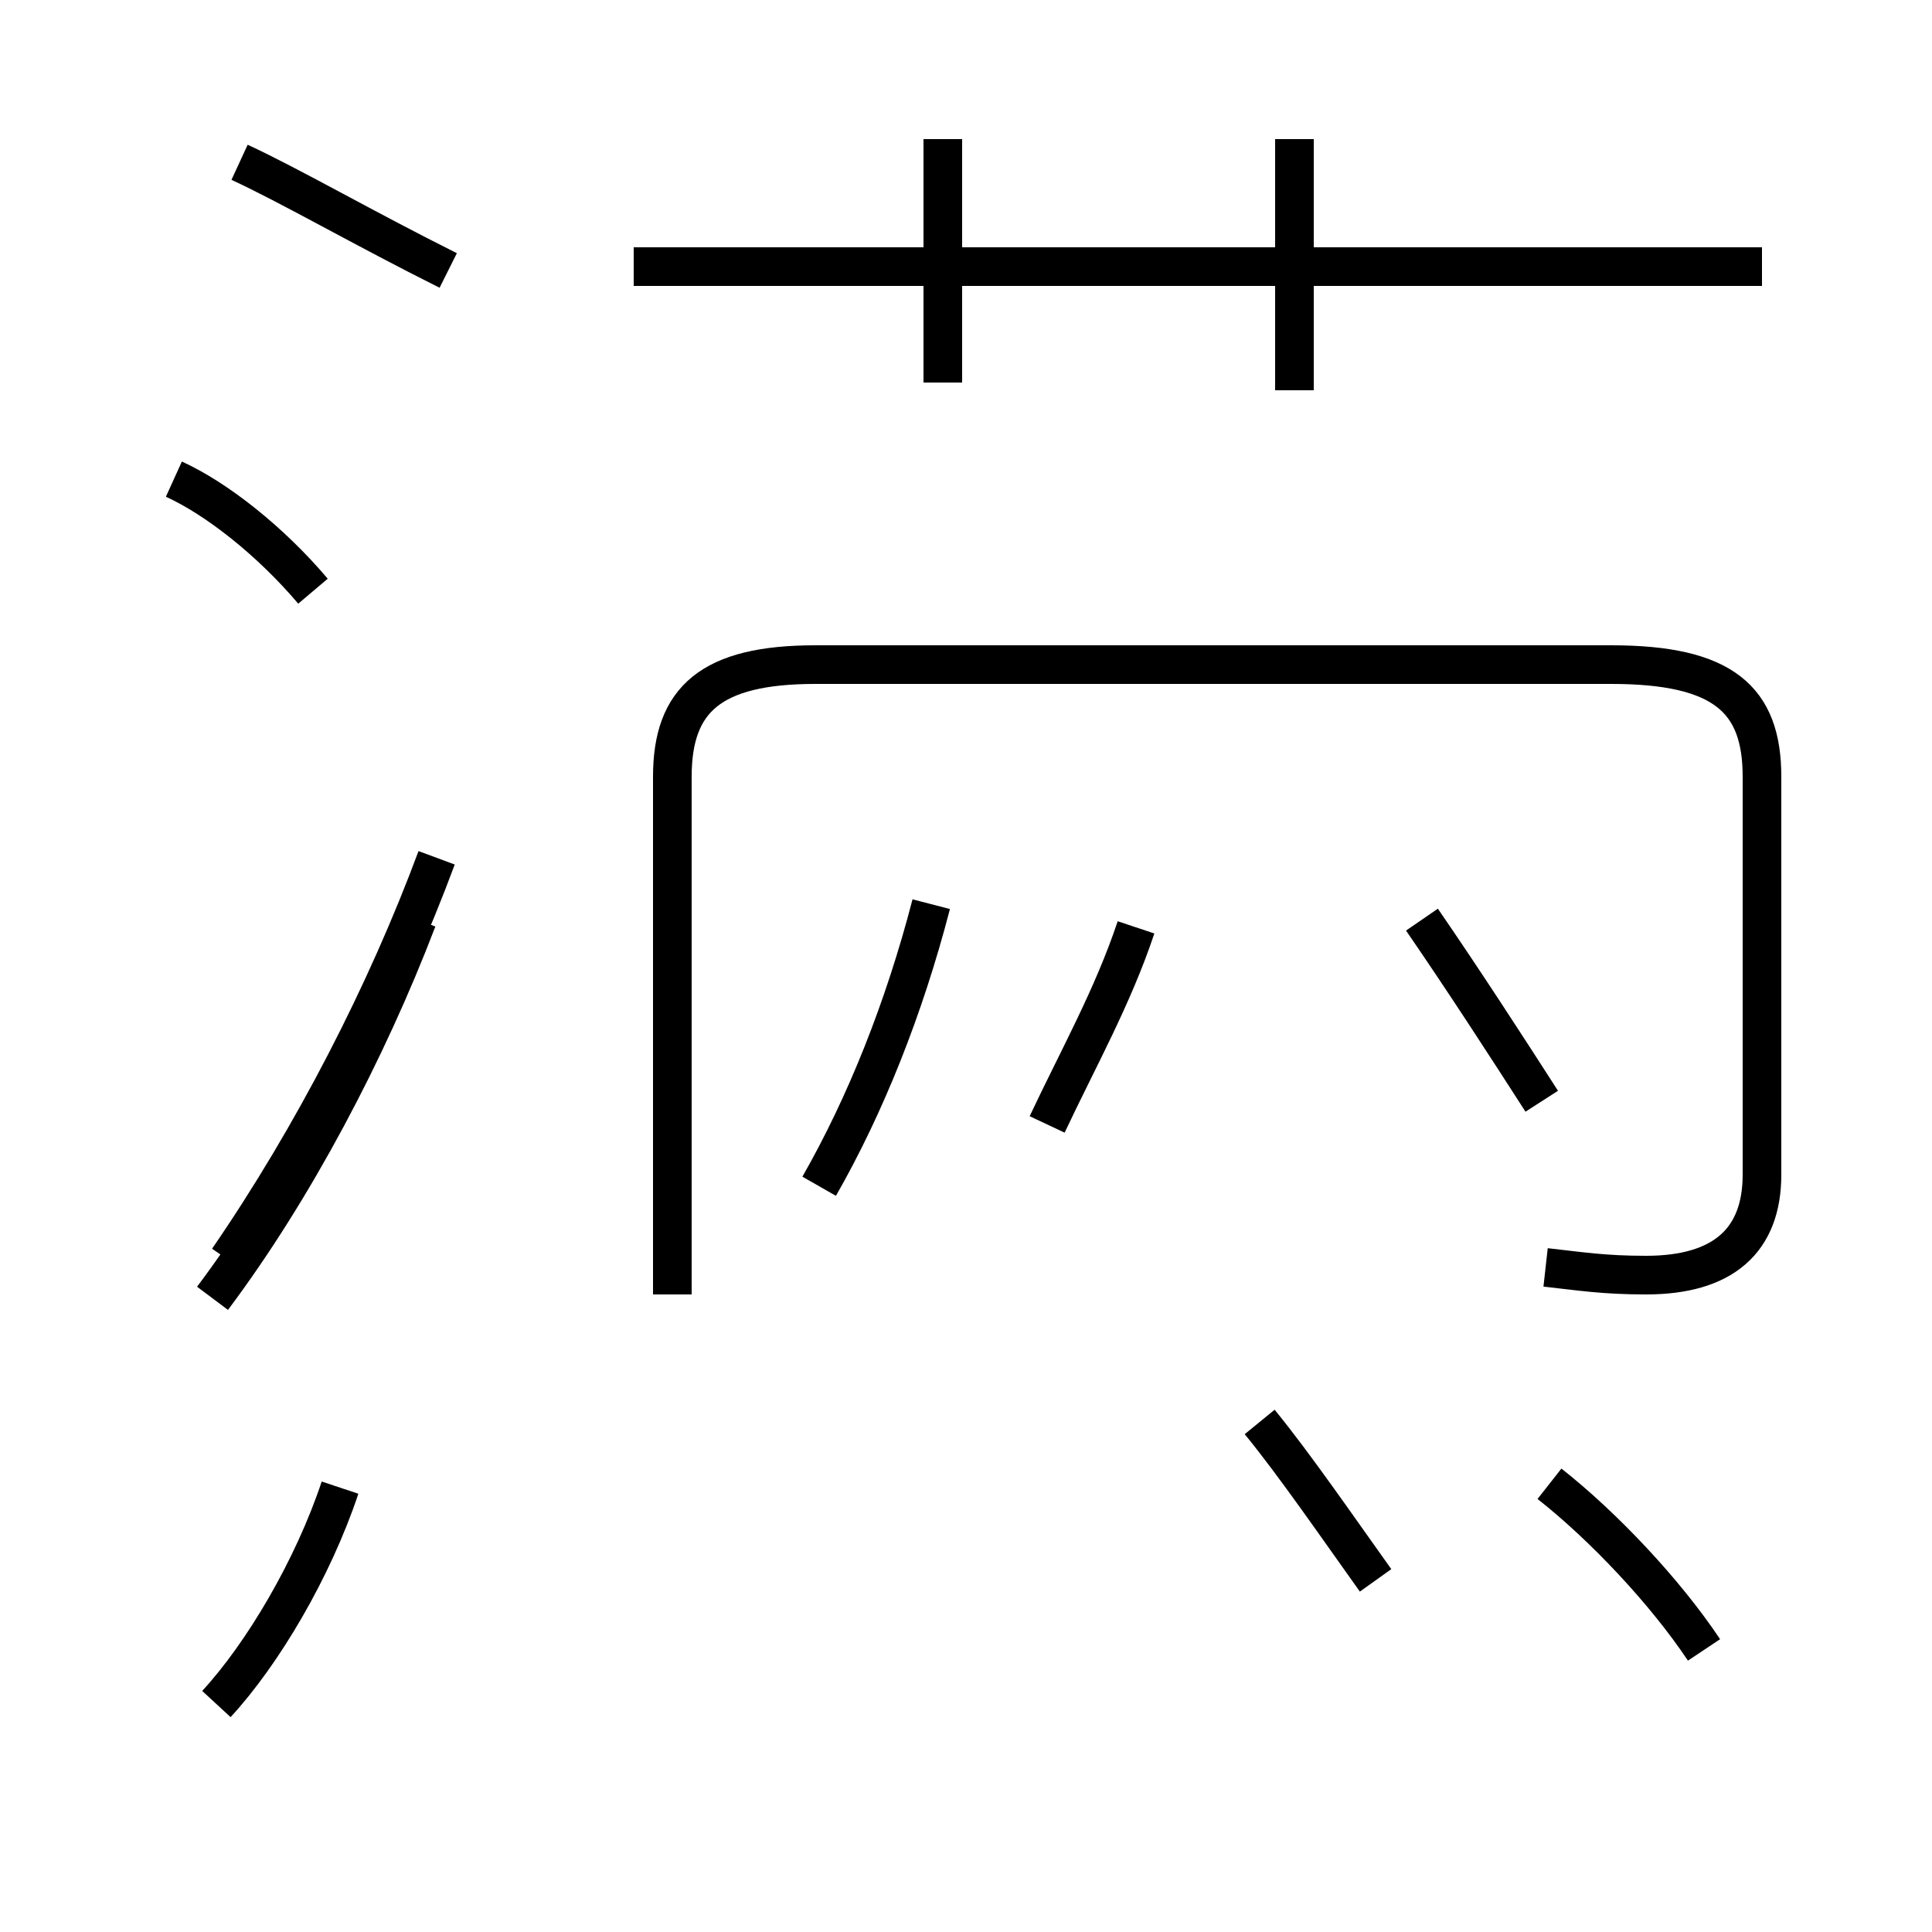 <?xml version='1.0' encoding='utf8'?>
<svg viewBox="0.0 -44.0 50.0 50.0" version="1.1" xmlns="http://www.w3.org/2000/svg">
<rect x="0.0" y="-44.0" width="50.0" height="50.0" fill="#808080" stroke="none"/>
<rect x="-1000" y="-1000" width="2000" height="2000" stroke="white" fill="white"/>
<g style="fill:none; stroke:#000000;  stroke-width:1">
<path d="M 11.6 37.0 C 9.4 38.1 7.5 39.2 6.2 39.8 M 8.1 28.7 C 7.0 30.0 5.6 31.1 4.5 31.6 M 5.9 11.4 C 8.1 14.6 10.0 18.3 11.3 21.8 M 24.4 34.1 L 24.4 40.4 M 33.5 33.9 L 33.5 40.4 M 45.6 37.1 L 16.4 37.1 M 21.2 13.3 C 22.4 15.4 23.4 17.9 24.1 20.6 M 27.1 14.9 C 27.9 16.6 28.8 18.2 29.4 20.0 M 39.9 15.5 C 39.0 16.9 37.9 18.6 36.8 20.2 M 40.0 11.2 C 40.9 11.1 41.5 11.0 42.6 11.0 C 44.6 11.0 45.6 11.9 45.6 13.6 L 45.6 23.9 C 45.6 25.9 44.6 26.8 41.7 26.8 L 21.1 26.8 C 18.4 26.8 17.4 25.9 17.4 23.9 L 17.4 10.5 M 5.6 -0.1 C 6.8 1.2 8.1 3.4 8.8 5.5 M 5.5 10.4 C 7.6 13.2 9.5 16.8 10.8 20.2 M 35.6 3.1 C 34.6 4.5 33.5 6.1 32.6 7.2 M 44.1 1.3 C 43.1 2.8 41.5 4.5 40.1 5.6 " transform="scale(1, -1)" />
</g>
</svg>
